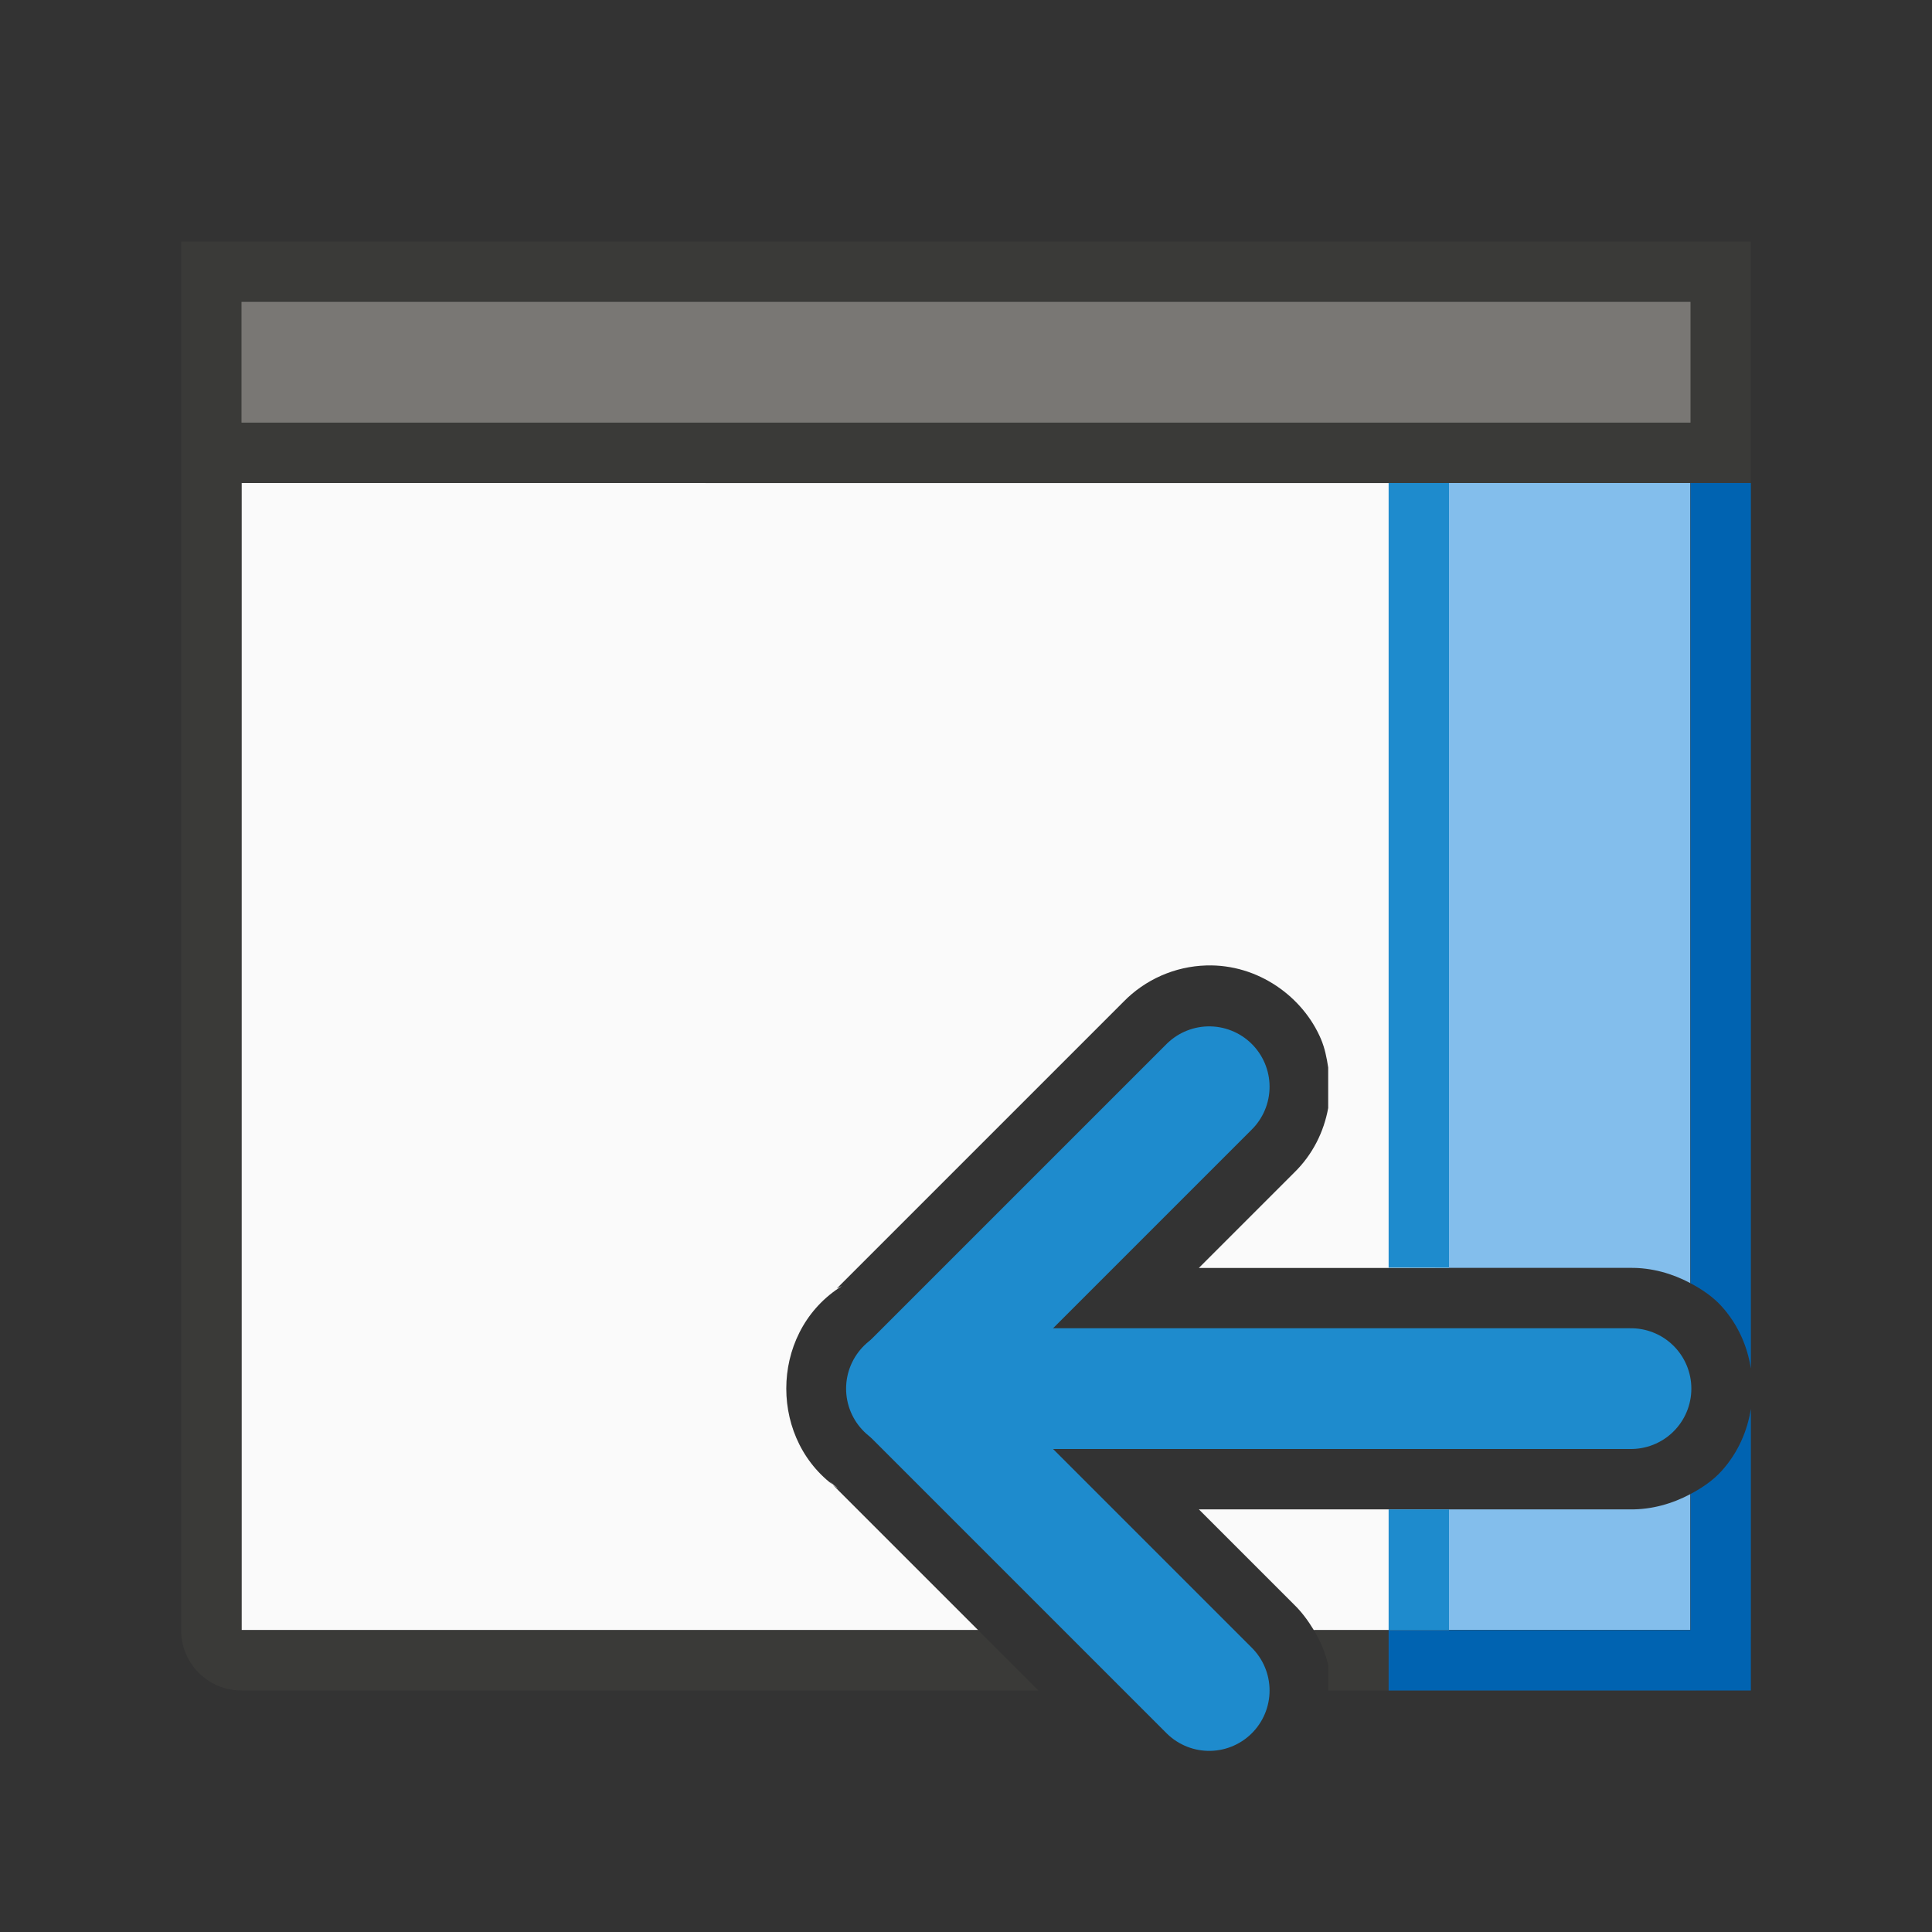 <svg viewBox="0 0 32 32" xmlns="http://www.w3.org/2000/svg"><rect x="0" y="0" width="32" height="32" fill="#333333" stroke="none"/><path d="m24 8v13h3c.357-.005.7.094 1 .254v-13.254zm4 16.746c-.3.16-.643.259-1 .254h-3v2h4z" fill="#83beec"/><path d="m4 8v19h12.201l-2.461-2.461.154.125c-1.161-.772-1.161-2.558 0-3.33l.051-.035-.086.043 4.746-4.746c.362-.373.856-.59 1.375-.605.865-.026 1.607.527 1.9 1.221.062.147.095.307.119.469v.672c-.071.391-.256.771-.566 1.072l-1.576 1.576h2.143 1 1v-13h-1-1zm15.857 17 1.572 1.572c.132.127.239.274.332.428h.238 1 1v-2h-1-1z" fill="#fafafa"/><path d="m3 4v1 3 19c0 .554.446 1 1 1h13.201l-1-1h-12.201v-19h18 1 5v13.254c.196.104.377.229.518.385.272.303.425.662.482 1.027v-14.666-3-1h-6-1-18zm26 19.334c-.057.365-.21.724-.482 1.027-.14.156-.322.281-.518.385v2.254h-5-1-.238c.11.183.19.378.238.578v.422h1 5c.554 0 1-.446 1-1z" fill="#3a3a38"/><path d="m28 8v13.254c.196.104.377.229.518.385.272.303.425.662.482 1.027v-14.666zm1 15.334c-.057.365-.21.724-.482 1.027-.14.156-.322.281-.518.385v2.254h-4-1v1h6z" fill="#0063b1"/><g fill="none" stroke="#1e8bcd" stroke-linecap="round" stroke-width="2" transform="matrix(-1 0 0 1 44.028 0)"><path d="m17.014 23h12"/><path d="m24 18 5 5-5 5" stroke-linejoin="round"/></g><path d="m23 8v12.996l1 .002v-12.998zm0 17v2h1v-2z" fill="#1e8bcd"/><path d="m4 5h24v2h-24z" fill="#797774"/></svg>